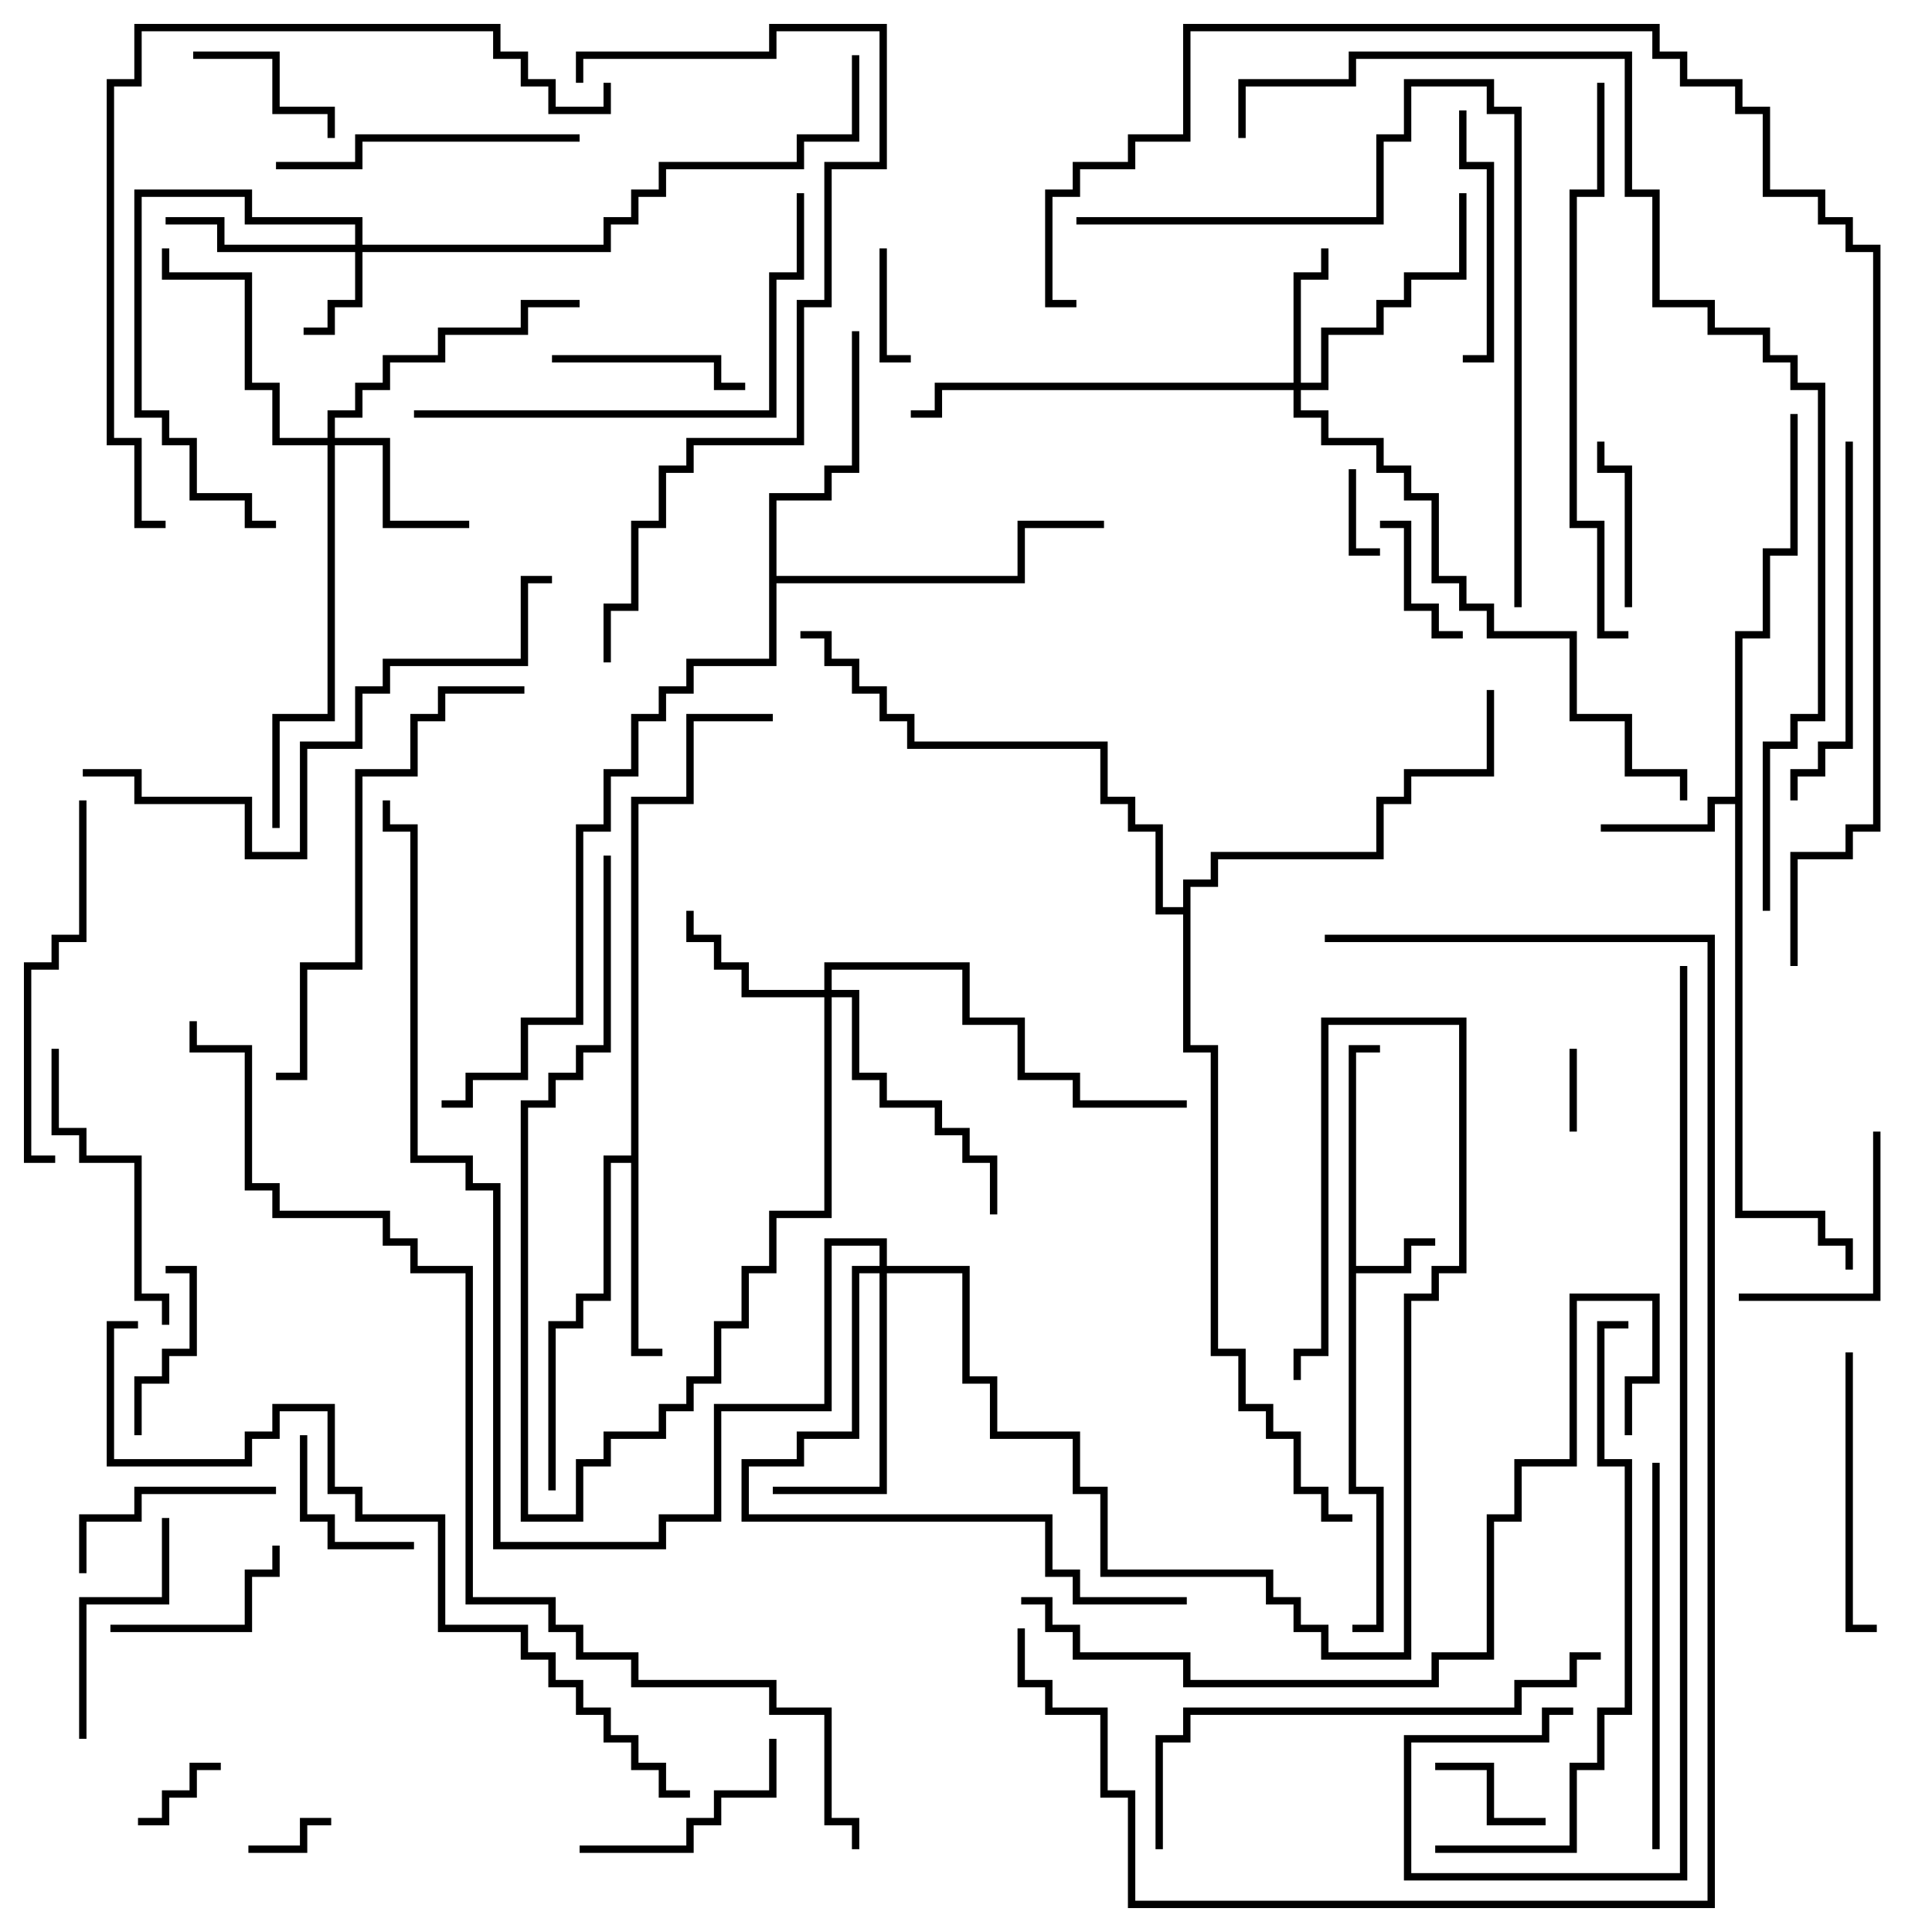 <svg version="1.1" width="105" height="105" xmlns="http://www.w3.org/2000/svg"><path d="M73.3,56.8L75,56.8L75,57.2L73.7,57.2L73.7,68.8L76.3,68.8L76.3,67.3L78,67.3L78,67.7L76.7,67.7L76.7,69.2L73.7,69.2L73.7,80.8L75.2,80.8L75.2,88.7L73.5,88.7L73.5,88.3L74.8,88.3L74.8,81.2L73.3,81.2z" stroke="none"/><path d="M94.3,43.3L94.3,34.3L95.8,34.3L95.8,29.8L97.3,29.8L97.3,22.5L97.7,22.5L97.7,30.2L96.2,30.2L96.2,34.7L94.7,34.7L94.7,65.8L99.2,65.8L99.2,67.3L100.7,67.3L100.7,69L100.3,69L100.3,67.7L98.8,67.7L98.8,66.2L94.3,66.2L94.3,43.7L93.2,43.7L93.2,45.2L87,45.2L87,44.8L92.8,44.8L92.8,43.3z" stroke="none"/><path d="M34.3,62.8L34.3,43.3L37.3,43.3L37.3,38.8L42,38.8L42,39.2L37.7,39.2L37.7,43.7L34.7,43.7L34.7,73.3L36,73.3L36,73.7L34.3,73.7L34.3,63.2L33.2,63.2L33.2,70.7L31.7,70.7L31.7,72.2L30.2,72.2L30.2,81L29.8,81L29.8,71.8L31.3,71.8L31.3,70.3L32.8,70.3L32.8,62.8z" stroke="none"/><path d="M41.8,26.8L44.8,26.8L44.8,25.3L46.3,25.3L46.3,18L46.7,18L46.7,25.7L45.2,25.7L45.2,27.2L42.2,27.2L42.2,31.3L55.3,31.3L55.3,28.3L60,28.3L60,28.7L55.7,28.7L55.7,31.7L42.2,31.7L42.2,36.2L37.7,36.2L37.7,37.7L36.2,37.7L36.2,39.2L34.7,39.2L34.7,42.2L33.2,42.2L33.2,45.2L31.7,45.2L31.7,55.7L28.7,55.7L28.7,58.7L25.7,58.7L25.7,60.2L24,60.2L24,59.8L25.3,59.8L25.3,58.3L28.3,58.3L28.3,55.3L31.3,55.3L31.3,44.8L32.8,44.8L32.8,41.8L34.3,41.8L34.3,38.8L35.8,38.8L35.8,37.3L37.3,37.3L37.3,35.8L41.8,35.8z" stroke="none"/><path d="M64.3,49.3L64.3,47.8L65.8,47.8L65.8,46.3L74.8,46.3L74.8,43.3L76.3,43.3L76.3,41.8L80.8,41.8L80.8,37.5L81.2,37.5L81.2,42.2L76.7,42.2L76.7,43.7L75.2,43.7L75.2,46.7L66.2,46.7L66.2,48.2L64.7,48.2L64.7,56.8L66.2,56.8L66.2,73.3L67.7,73.3L67.7,76.3L69.2,76.3L69.2,77.8L70.7,77.8L70.7,80.8L72.2,80.8L72.2,82.3L73.5,82.3L73.5,82.7L71.8,82.7L71.8,81.2L70.3,81.2L70.3,78.2L68.8,78.2L68.8,76.7L67.3,76.7L67.3,73.7L65.8,73.7L65.8,57.2L64.3,57.2L64.3,49.7L62.8,49.7L62.8,45.2L61.3,45.2L61.3,43.7L59.8,43.7L59.8,40.7L49.3,40.7L49.3,39.2L47.8,39.2L47.8,37.7L46.3,37.7L46.3,36.2L44.8,36.2L44.8,34.7L43.5,34.7L43.5,34.3L45.2,34.3L45.2,35.8L46.7,35.8L46.7,37.3L48.2,37.3L48.2,38.8L49.7,38.8L49.7,40.3L60.2,40.3L60.2,43.3L61.7,43.3L61.7,44.8L63.2,44.8L63.2,49.3z" stroke="none"/><path d="M19.3,13.3L19.3,12.2L13.3,12.2L13.3,10.7L7.7,10.7L7.7,22.3L9.2,22.3L9.2,23.8L10.7,23.8L10.7,26.8L13.7,26.8L13.7,28.3L15,28.3L15,28.7L13.3,28.7L13.3,27.2L10.3,27.2L10.3,24.2L8.8,24.2L8.8,22.7L7.3,22.7L7.3,10.3L13.7,10.3L13.7,11.8L19.7,11.8L19.7,13.3L32.8,13.3L32.8,11.8L34.3,11.8L34.3,10.3L35.8,10.3L35.8,8.8L43.3,8.8L43.3,7.3L46.3,7.3L46.3,3L46.7,3L46.7,7.7L43.7,7.7L43.7,9.2L36.2,9.2L36.2,10.7L34.7,10.7L34.7,12.2L33.2,12.2L33.2,13.7L19.7,13.7L19.7,16.7L18.2,16.7L18.2,18.2L16.5,18.2L16.5,17.8L17.8,17.8L17.8,16.3L19.3,16.3L19.3,13.7L11.8,13.7L11.8,12.2L9,12.2L9,11.8L12.2,11.8L12.2,13.3z" stroke="none"/><path d="M70.3,20.8L70.3,14.8L71.8,14.8L71.8,13.5L72.2,13.5L72.2,15.2L70.7,15.2L70.7,20.8L71.8,20.8L71.8,17.8L74.8,17.8L74.8,16.3L76.3,16.3L76.3,14.8L79.3,14.8L79.3,10.5L79.7,10.5L79.7,15.2L76.7,15.2L76.7,16.7L75.2,16.7L75.2,18.2L72.2,18.2L72.2,21.2L70.7,21.2L70.7,22.3L72.2,22.3L72.2,23.8L75.2,23.8L75.2,25.3L76.7,25.3L76.7,26.8L78.2,26.8L78.2,31.3L79.7,31.3L79.7,32.8L81.2,32.8L81.2,34.3L85.7,34.3L85.7,38.8L88.7,38.8L88.7,41.8L91.7,41.8L91.7,43.5L91.3,43.5L91.3,42.2L88.3,42.2L88.3,39.2L85.3,39.2L85.3,34.7L80.8,34.7L80.8,33.2L79.3,33.2L79.3,31.7L77.8,31.7L77.8,27.2L76.3,27.2L76.3,25.7L74.8,25.7L74.8,24.2L71.8,24.2L71.8,22.7L70.3,22.7L70.3,21.2L51.2,21.2L51.2,22.7L49.5,22.7L49.5,22.3L50.8,22.3L50.8,20.8z" stroke="none"/><path d="M44.8,53.8L44.8,52.3L52.7,52.3L52.7,55.3L55.7,55.3L55.7,58.3L58.7,58.3L58.7,59.8L64.5,59.8L64.5,60.2L58.3,60.2L58.3,58.7L55.3,58.7L55.3,55.7L52.3,55.7L52.3,52.7L45.2,52.7L45.2,53.8L46.7,53.8L46.7,58.3L48.2,58.3L48.2,59.8L51.2,59.8L51.2,61.3L52.7,61.3L52.7,62.8L54.2,62.8L54.2,66L53.8,66L53.8,63.2L52.3,63.2L52.3,61.7L50.8,61.7L50.8,60.2L47.8,60.2L47.8,58.7L46.3,58.7L46.3,54.2L45.2,54.2L45.2,66.2L42.2,66.2L42.2,69.2L40.7,69.2L40.7,72.2L39.2,72.2L39.2,75.2L37.7,75.2L37.7,76.7L36.2,76.7L36.2,78.2L33.2,78.2L33.2,79.7L31.7,79.7L31.7,82.7L28.3,82.7L28.3,59.8L29.8,59.8L29.8,58.3L31.3,58.3L31.3,56.8L32.8,56.8L32.8,46.5L33.2,46.5L33.2,57.2L31.7,57.2L31.7,58.7L30.2,58.7L30.2,60.2L28.7,60.2L28.7,82.3L31.3,82.3L31.3,79.3L32.8,79.3L32.8,77.8L35.8,77.8L35.8,76.3L37.3,76.3L37.3,74.8L38.8,74.8L38.8,71.8L40.3,71.8L40.3,68.8L41.8,68.8L41.8,65.8L44.8,65.8L44.8,54.2L40.3,54.2L40.3,52.7L38.8,52.7L38.8,51.2L37.3,51.2L37.3,49.5L37.7,49.5L37.7,50.8L39.2,50.8L39.2,52.3L40.7,52.3L40.7,53.8z" stroke="none"/><path d="M17.8,23.8L17.8,22.3L19.3,22.3L19.3,20.8L20.8,20.8L20.8,19.3L23.8,19.3L23.8,17.8L28.3,17.8L28.3,16.3L31.5,16.3L31.5,16.7L28.7,16.7L28.7,18.2L24.2,18.2L24.2,19.7L21.2,19.7L21.2,21.2L19.7,21.2L19.7,22.7L18.2,22.7L18.2,23.8L21.2,23.8L21.2,28.3L25.5,28.3L25.5,28.7L20.8,28.7L20.8,24.2L18.2,24.2L18.2,39.2L15.2,39.2L15.2,45L14.8,45L14.8,38.8L17.8,38.8L17.8,24.2L14.8,24.2L14.8,21.2L13.3,21.2L13.3,15.2L8.8,15.2L8.8,13.5L9.2,13.5L9.2,14.8L13.7,14.8L13.7,20.8L15.2,20.8L15.2,23.8z" stroke="none"/><path d="M47.8,68.8L47.8,67.7L45.2,67.7L45.2,76.7L39.2,76.7L39.2,82.7L36.2,82.7L36.2,84.2L26.8,84.2L26.8,64.7L25.3,64.7L25.3,63.2L22.3,63.2L22.3,45.2L20.8,45.2L20.8,43.5L21.2,43.5L21.2,44.8L22.7,44.8L22.7,62.8L25.7,62.8L25.7,64.3L27.2,64.3L27.2,83.8L35.8,83.8L35.8,82.3L38.8,82.3L38.8,76.3L44.8,76.3L44.8,67.3L48.2,67.3L48.2,68.8L52.7,68.8L52.7,74.8L54.2,74.8L54.2,77.8L58.7,77.8L58.7,80.8L60.2,80.8L60.2,85.3L69.2,85.3L69.2,86.8L70.7,86.8L70.7,88.3L72.2,88.3L72.2,89.8L76.3,89.8L76.3,70.3L77.8,70.3L77.8,68.8L79.3,68.8L79.3,55.7L72.2,55.7L72.2,73.7L70.7,73.7L70.7,75L70.3,75L70.3,73.3L71.8,73.3L71.8,55.3L79.7,55.3L79.7,69.2L78.2,69.2L78.2,70.7L76.7,70.7L76.7,90.2L71.8,90.2L71.8,88.7L70.3,88.7L70.3,87.2L68.8,87.2L68.8,85.7L59.8,85.7L59.8,81.2L58.3,81.2L58.3,78.2L53.8,78.2L53.8,75.2L52.3,75.2L52.3,69.2L48.2,69.2L48.2,81.2L42,81.2L42,80.8L47.8,80.8L47.8,69.2L46.7,69.2L46.7,78.2L43.7,78.2L43.7,79.7L40.7,79.7L40.7,82.3L57.2,82.3L57.2,85.3L58.7,85.3L58.7,86.8L64.5,86.8L64.5,87.2L58.3,87.2L58.3,85.7L56.8,85.7L56.8,82.7L40.3,82.7L40.3,79.3L43.3,79.3L43.3,77.8L46.3,77.8L46.3,68.8z" stroke="none"/><path d="M85.3,57L85.7,57L85.7,61.5L85.3,61.5z" stroke="none"/><path d="M13.5,100.7L13.5,100.3L16.3,100.3L16.3,98.8L18,98.8L18,99.2L16.7,99.2L16.7,100.7z" stroke="none"/><path d="M73.3,25.5L73.7,25.5L73.7,29.8L75,29.8L75,30.2L73.3,30.2z" stroke="none"/><path d="M7.5,99.2L7.5,98.8L8.8,98.8L8.8,97.3L10.3,97.3L10.3,95.8L12,95.8L12,96.2L10.7,96.2L10.7,97.7L9.2,97.7L9.2,99.2z" stroke="none"/><path d="M47.8,13.5L48.2,13.5L48.2,19.3L49.5,19.3L49.5,19.7L47.8,19.7z" stroke="none"/><path d="M84,98.8L84,99.2L80.8,99.2L80.8,96.2L78,96.2L78,95.8L81.2,95.8L81.2,98.8z" stroke="none"/><path d="M75,28.7L75,28.3L76.7,28.3L76.7,32.8L78.2,32.8L78.2,34.3L79.5,34.3L79.5,34.7L77.8,34.7L77.8,33.2L76.3,33.2L76.3,28.7z" stroke="none"/><path d="M22.5,83.8L22.5,84.2L17.8,84.2L17.8,82.7L16.3,82.7L16.3,78L16.7,78L16.7,82.3L18.2,82.3L18.2,83.8z" stroke="none"/><path d="M18.2,7.5L17.8,7.5L17.8,6.2L14.8,6.2L14.8,3.2L10.5,3.2L10.5,2.8L15.2,2.8L15.2,5.8L18.2,5.8z" stroke="none"/><path d="M7.7,78L7.3,78L7.3,74.8L8.8,74.8L8.8,73.3L10.3,73.3L10.3,69.2L9,69.2L9,68.8L10.7,68.8L10.7,73.7L9.2,73.7L9.2,75.2L7.7,75.2z" stroke="none"/><path d="M88.7,33L88.3,33L88.3,25.7L86.8,25.7L86.8,24L87.2,24L87.2,25.3L88.7,25.3z" stroke="none"/><path d="M6,88.7L6,88.3L13.3,88.3L13.3,85.3L14.8,85.3L14.8,84L15.2,84L15.2,85.7L13.7,85.7L13.7,88.7z" stroke="none"/><path d="M30,19.7L30,19.3L39.2,19.3L39.2,20.8L40.5,20.8L40.5,21.2L38.8,21.2L38.8,19.7z" stroke="none"/><path d="M15,80.8L15,81.2L7.7,81.2L7.7,82.7L4.7,82.7L4.7,85.5L4.3,85.5L4.3,82.3L7.3,82.3L7.3,80.8z" stroke="none"/><path d="M101.8,61.5L102.2,61.5L102.2,70.7L94.5,70.7L94.5,70.3L101.8,70.3z" stroke="none"/><path d="M31.5,100.7L31.5,100.3L37.3,100.3L37.3,98.8L38.8,98.8L38.8,97.3L41.8,97.3L41.8,94.5L42.2,94.5L42.2,97.7L39.2,97.7L39.2,99.2L37.7,99.2L37.7,100.7z" stroke="none"/><path d="M8.8,82.5L9.2,82.5L9.2,87.2L4.7,87.2L4.7,94.5L4.3,94.5L4.3,86.8L8.8,86.8z" stroke="none"/><path d="M79.3,6L79.7,6L79.7,8.8L81.2,8.8L81.2,19.7L79.5,19.7L79.5,19.3L80.8,19.3L80.8,9.2L79.3,9.2z" stroke="none"/><path d="M100.3,73.5L100.7,73.5L100.7,88.3L102,88.3L102,88.7L100.3,88.7z" stroke="none"/><path d="M9.2,72L8.8,72L8.8,70.7L7.3,70.7L7.3,63.2L4.3,63.2L4.3,61.7L2.8,61.7L2.8,57L3.2,57L3.2,61.3L4.7,61.3L4.7,62.8L7.7,62.8L7.7,70.3L9.2,70.3z" stroke="none"/><path d="M31.5,7.3L31.5,7.7L19.7,7.7L19.7,9.2L15,9.2L15,8.8L19.3,8.8L19.3,7.3z" stroke="none"/><path d="M3,62.8L3,63.2L1.3,63.2L1.3,52.3L2.8,52.3L2.8,50.8L4.3,50.8L4.3,43.5L4.7,43.5L4.7,51.2L3.2,51.2L3.2,52.7L1.7,52.7L1.7,62.8z" stroke="none"/><path d="M100.3,24L100.7,24L100.7,40.7L99.2,40.7L99.2,42.2L97.7,42.2L97.7,43.5L97.3,43.5L97.3,41.8L98.8,41.8L98.8,40.3L100.3,40.3z" stroke="none"/><path d="M89.8,79.5L90.2,79.5L90.2,100.5L89.8,100.5z" stroke="none"/><path d="M43.3,10.5L43.7,10.5L43.7,15.2L42.2,15.2L42.2,22.7L22.5,22.7L22.5,22.3L41.8,22.3L41.8,14.8L43.3,14.8z" stroke="none"/><path d="M28.5,37.3L28.5,37.7L24.2,37.7L24.2,39.2L22.7,39.2L22.7,42.2L19.7,42.2L19.7,52.7L16.7,52.7L16.7,58.7L15,58.7L15,58.3L16.3,58.3L16.3,52.3L19.3,52.3L19.3,41.8L22.3,41.8L22.3,38.8L23.8,38.8L23.8,37.3z" stroke="none"/><path d="M63.2,100.5L62.8,100.5L62.8,94.3L64.3,94.3L64.3,92.8L82.3,92.8L82.3,91.3L85.3,91.3L85.3,89.8L87,89.8L87,90.2L85.7,90.2L85.7,91.7L82.7,91.7L82.7,93.2L64.7,93.2L64.7,94.7L63.2,94.7z" stroke="none"/><path d="M4.5,42.2L4.5,41.8L7.7,41.8L7.7,43.3L13.7,43.3L13.7,46.3L16.3,46.3L16.3,40.3L19.3,40.3L19.3,37.3L20.8,37.3L20.8,35.8L28.3,35.8L28.3,31.3L30,31.3L30,31.7L28.7,31.7L28.7,36.2L21.2,36.2L21.2,37.7L19.7,37.7L19.7,40.7L16.7,40.7L16.7,46.7L13.3,46.7L13.3,43.7L7.3,43.7L7.3,42.2z" stroke="none"/><path d="M88.5,34.3L88.5,34.7L86.8,34.7L86.8,28.7L85.3,28.7L85.3,10.3L86.8,10.3L86.8,4.5L87.2,4.5L87.2,10.7L85.7,10.7L85.7,28.3L87.2,28.3L87.2,34.3z" stroke="none"/><path d="M78,100.7L78,100.3L85.3,100.3L85.3,95.8L86.8,95.8L86.8,92.8L88.3,92.8L88.3,79.7L86.8,79.7L86.8,71.8L88.5,71.8L88.5,72.2L87.2,72.2L87.2,79.3L88.7,79.3L88.7,93.2L87.2,93.2L87.2,96.2L85.7,96.2L85.7,100.7z" stroke="none"/><path d="M33.2,36L32.8,36L32.8,32.8L34.3,32.8L34.3,28.3L35.8,28.3L35.8,25.3L37.3,25.3L37.3,23.8L43.3,23.8L43.3,16.3L44.8,16.3L44.8,8.8L47.8,8.8L47.8,1.7L42.2,1.7L42.2,3.2L31.7,3.2L31.7,4.5L31.3,4.5L31.3,2.8L41.8,2.8L41.8,1.3L48.2,1.3L48.2,9.2L45.2,9.2L45.2,16.7L43.7,16.7L43.7,24.2L37.7,24.2L37.7,25.7L36.2,25.7L36.2,28.7L34.7,28.7L34.7,33.2L33.2,33.2z" stroke="none"/><path d="M58.5,12.2L58.5,11.8L74.8,11.8L74.8,7.3L76.3,7.3L76.3,4.3L81.2,4.3L81.2,5.8L82.7,5.8L82.7,33L82.3,33L82.3,6.2L80.8,6.2L80.8,4.7L76.7,4.7L76.7,7.7L75.2,7.7L75.2,12.2z" stroke="none"/><path d="M9,28.3L9,28.7L7.3,28.7L7.3,24.2L5.8,24.2L5.8,4.3L7.3,4.3L7.3,1.3L27.2,1.3L27.2,2.8L28.7,2.8L28.7,4.3L30.2,4.3L30.2,5.8L32.8,5.8L32.8,4.5L33.2,4.5L33.2,6.2L29.8,6.2L29.8,4.7L28.3,4.7L28.3,3.2L26.8,3.2L26.8,1.7L7.7,1.7L7.7,4.7L6.2,4.7L6.2,23.8L7.7,23.8L7.7,28.3z" stroke="none"/><path d="M88.7,78L88.3,78L88.3,74.8L89.8,74.8L89.8,70.7L85.7,70.7L85.7,79.7L82.7,79.7L82.7,82.7L81.2,82.7L81.2,90.2L78.2,90.2L78.2,91.7L64.3,91.7L64.3,90.2L58.3,90.2L58.3,88.7L56.8,88.7L56.8,87.2L55.5,87.2L55.5,86.8L57.2,86.8L57.2,88.3L58.7,88.3L58.7,89.8L64.7,89.8L64.7,91.3L77.8,91.3L77.8,89.8L80.8,89.8L80.8,82.3L82.3,82.3L82.3,79.3L85.3,79.3L85.3,70.3L90.2,70.3L90.2,75.2L88.7,75.2z" stroke="none"/><path d="M7.5,71.8L7.5,72.2L6.2,72.2L6.2,79.3L13.3,79.3L13.3,77.8L14.8,77.8L14.8,76.3L18.2,76.3L18.2,80.8L19.7,80.8L19.7,82.3L24.2,82.3L24.2,88.3L28.7,88.3L28.7,89.8L30.2,89.8L30.2,91.3L31.7,91.3L31.7,92.8L33.2,92.8L33.2,94.3L34.7,94.3L34.7,95.8L36.2,95.8L36.2,97.3L37.5,97.3L37.5,97.7L35.8,97.7L35.8,96.2L34.3,96.2L34.3,94.7L32.8,94.7L32.8,93.2L31.3,93.2L31.3,91.7L29.8,91.7L29.8,90.2L28.3,90.2L28.3,88.7L23.8,88.7L23.8,82.7L19.3,82.7L19.3,81.2L17.8,81.2L17.8,76.7L15.2,76.7L15.2,78.2L13.7,78.2L13.7,79.7L5.8,79.7L5.8,71.8z" stroke="none"/><path d="M85.5,92.8L85.5,93.2L84.2,93.2L84.2,94.7L76.7,94.7L76.7,101.8L91.3,101.8L91.3,52.5L91.7,52.5L91.7,102.2L76.3,102.2L76.3,94.3L83.8,94.3L83.8,92.8z" stroke="none"/><path d="M72,51.2L72,50.8L93.2,50.8L93.2,103.7L61.3,103.7L61.3,97.7L59.8,97.7L59.8,93.2L56.8,93.2L56.8,91.7L55.3,91.7L55.3,88.5L55.7,88.5L55.7,91.3L57.2,91.3L57.2,92.8L60.2,92.8L60.2,97.3L61.7,97.3L61.7,103.3L92.8,103.3L92.8,51.2z" stroke="none"/><path d="M67.7,7.5L67.3,7.5L67.3,4.3L73.3,4.3L73.3,2.8L88.7,2.8L88.7,10.3L90.2,10.3L90.2,16.3L93.2,16.3L93.2,17.8L96.2,17.8L96.2,19.3L97.7,19.3L97.7,20.8L99.2,20.8L99.2,39.2L97.7,39.2L97.7,40.7L96.2,40.7L96.2,49.5L95.8,49.5L95.8,40.3L97.3,40.3L97.3,38.8L98.8,38.8L98.8,21.2L97.3,21.2L97.3,19.7L95.8,19.7L95.8,18.2L92.8,18.2L92.8,16.7L89.8,16.7L89.8,10.7L88.3,10.7L88.3,3.2L73.7,3.2L73.7,4.7L67.7,4.7z" stroke="none"/><path d="M97.7,52.5L97.3,52.5L97.3,46.3L100.3,46.3L100.3,44.8L101.8,44.8L101.8,13.7L100.3,13.7L100.3,12.2L98.8,12.2L98.8,10.7L95.8,10.7L95.8,6.2L94.3,6.2L94.3,4.7L91.3,4.7L91.3,3.2L89.8,3.2L89.8,1.7L64.7,1.7L64.7,7.7L61.7,7.7L61.7,9.2L58.7,9.2L58.7,10.7L57.2,10.7L57.2,16.3L58.5,16.3L58.5,16.7L56.8,16.7L56.8,10.3L58.3,10.3L58.3,8.8L61.3,8.8L61.3,7.3L64.3,7.3L64.3,1.3L90.2,1.3L90.2,2.8L91.7,2.8L91.7,4.3L94.7,4.3L94.7,5.8L96.2,5.8L96.2,10.3L99.2,10.3L99.2,11.8L100.7,11.8L100.7,13.3L102.2,13.3L102.2,45.2L100.7,45.2L100.7,46.7L97.7,46.7z" stroke="none"/><path d="M46.7,100.5L46.3,100.5L46.3,99.2L44.8,99.2L44.8,93.2L41.8,93.2L41.8,91.7L34.3,91.7L34.3,90.2L31.3,90.2L31.3,88.7L29.8,88.7L29.8,87.2L25.3,87.2L25.3,69.2L22.3,69.2L22.3,67.7L20.8,67.7L20.8,66.2L14.8,66.2L14.8,64.7L13.3,64.7L13.3,57.2L10.3,57.2L10.3,55.5L10.7,55.5L10.7,56.8L13.7,56.8L13.7,64.3L15.2,64.3L15.2,65.8L21.2,65.8L21.2,67.3L22.7,67.3L22.7,68.8L25.7,68.8L25.7,86.8L30.2,86.8L30.2,88.3L31.7,88.3L31.7,89.8L34.7,89.8L34.7,91.3L42.2,91.3L42.2,92.8L45.2,92.8L45.2,98.8L46.7,98.8z" stroke="none"/></svg>